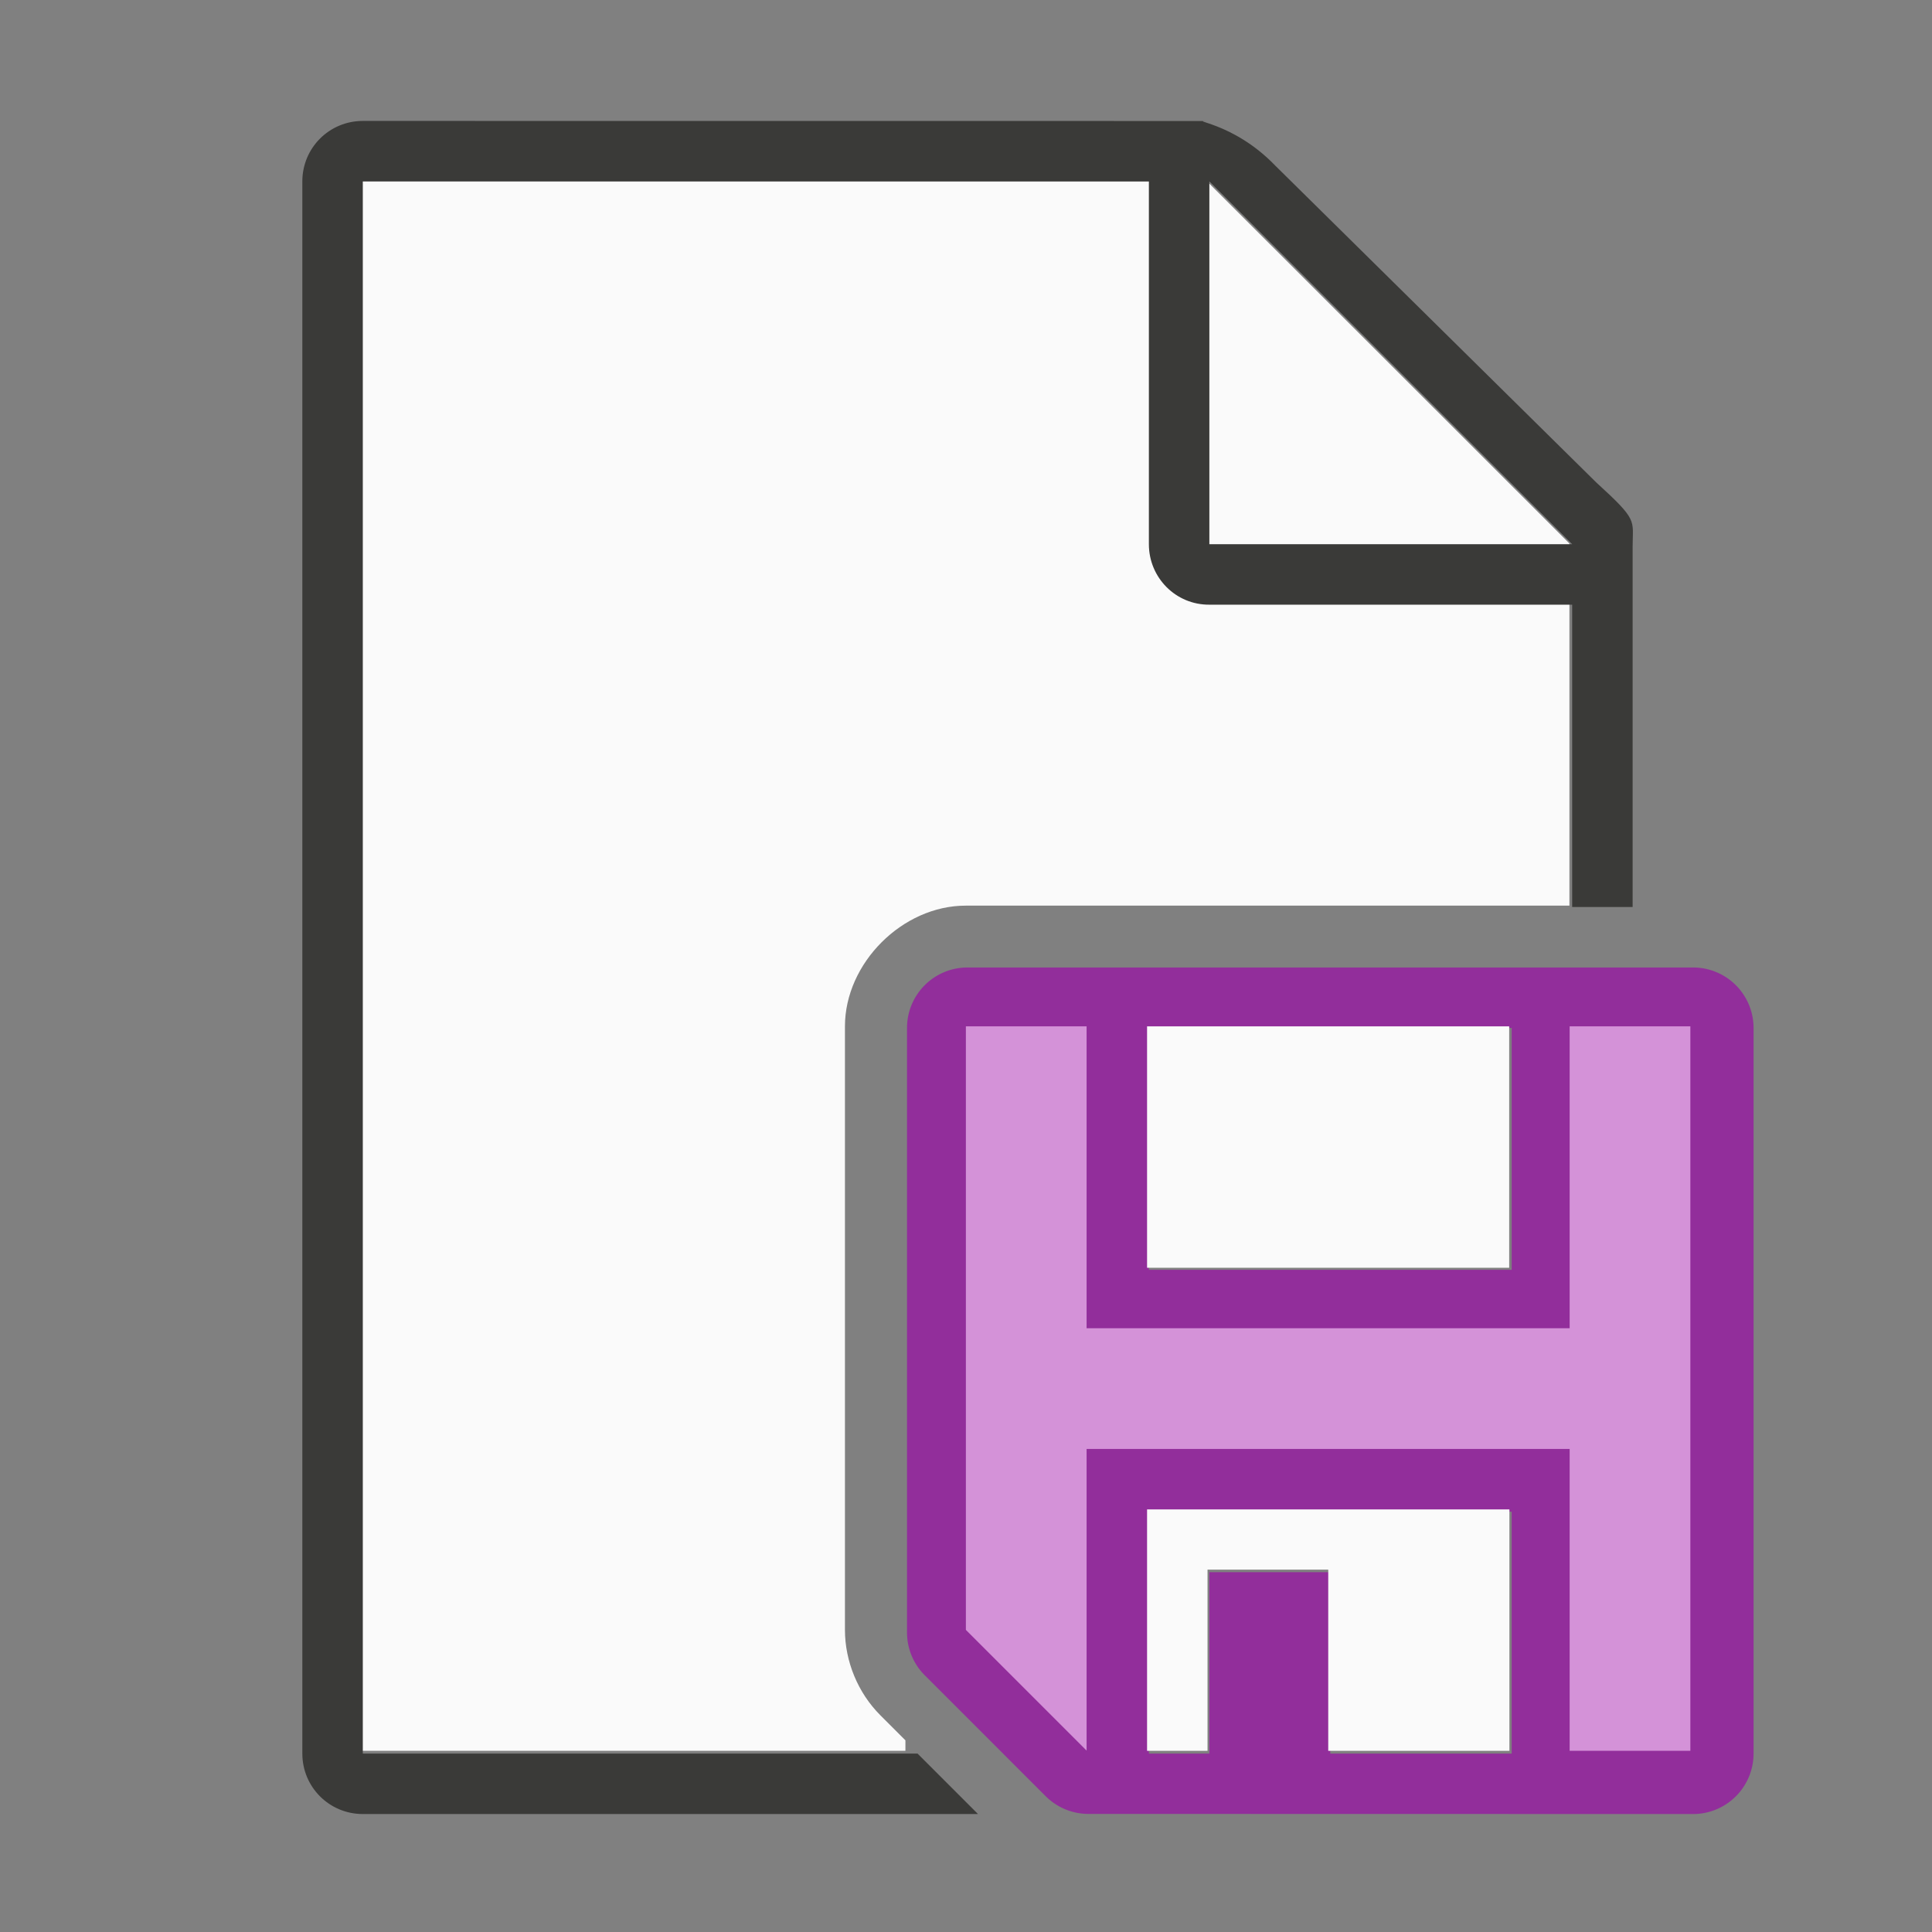 <svg height="32" viewBox="0 0 8.467 8.467" width="32" xmlns="http://www.w3.org/2000/svg"><rect x="0" y="0" width="8.467" height="8.467" fill="#808080" stroke="none"/><g transform="translate(0 -288.533)"><g stroke-width=".265"><path d="m1.587 289.327v6.879h2.381v-.046l-.11-.11c-.098-.098-.155-.236-.155-.374v-2.645c0-.277.252-.529.529-.529h.132 2.514l0-1.587-1.588-1.587z" fill="#fafafa"/><g stroke-width="1" transform="matrix(.265 0 0 .265 0 288.533)"><path d="m6 2c-.554 0-1 .446-1 1v26c0 .554.446 1 1 1h10.174l-1-1h-9.174v-26h13v6c0 .554.446 1.004 1 1h6v5h1v-4.109-1.641-.209c0-.451.098-.425-.605-1.066l-5.307-5.238c-.71-.737-1.477-.736-1.094-.736h-.332-.662zm14 1 6 6h-6z" fill="#3a3a38"/><path d="m16 16a1 1 0 0 0 -1 1v9.998a1 1 0 0 0 .293.707l2 2a1 1 0 0 0 .707.293l10 .002a1 1 0 0 0 1-1v-12a1 1 0 0 0 -1-1zm3 1h6v4h-6zm0 8h6v4h-3v-3h-2v3h-1z" fill="#922e9b"/></g></g><path d="m5.027 293.031v1.058h1.587v-1.058zm0 2.117v1.058h.265v-.794h.529v.794h.794v-1.058z" fill="#fafafa" stroke-width=".237"/><path d="m4.233 293.031v2.645l.529.529v-1.322h2.117v1.323h.529v-3.175h-.529v1.323h-2.117v-1.323z" fill="#d492d8" stroke-width=".265"/></g></svg>